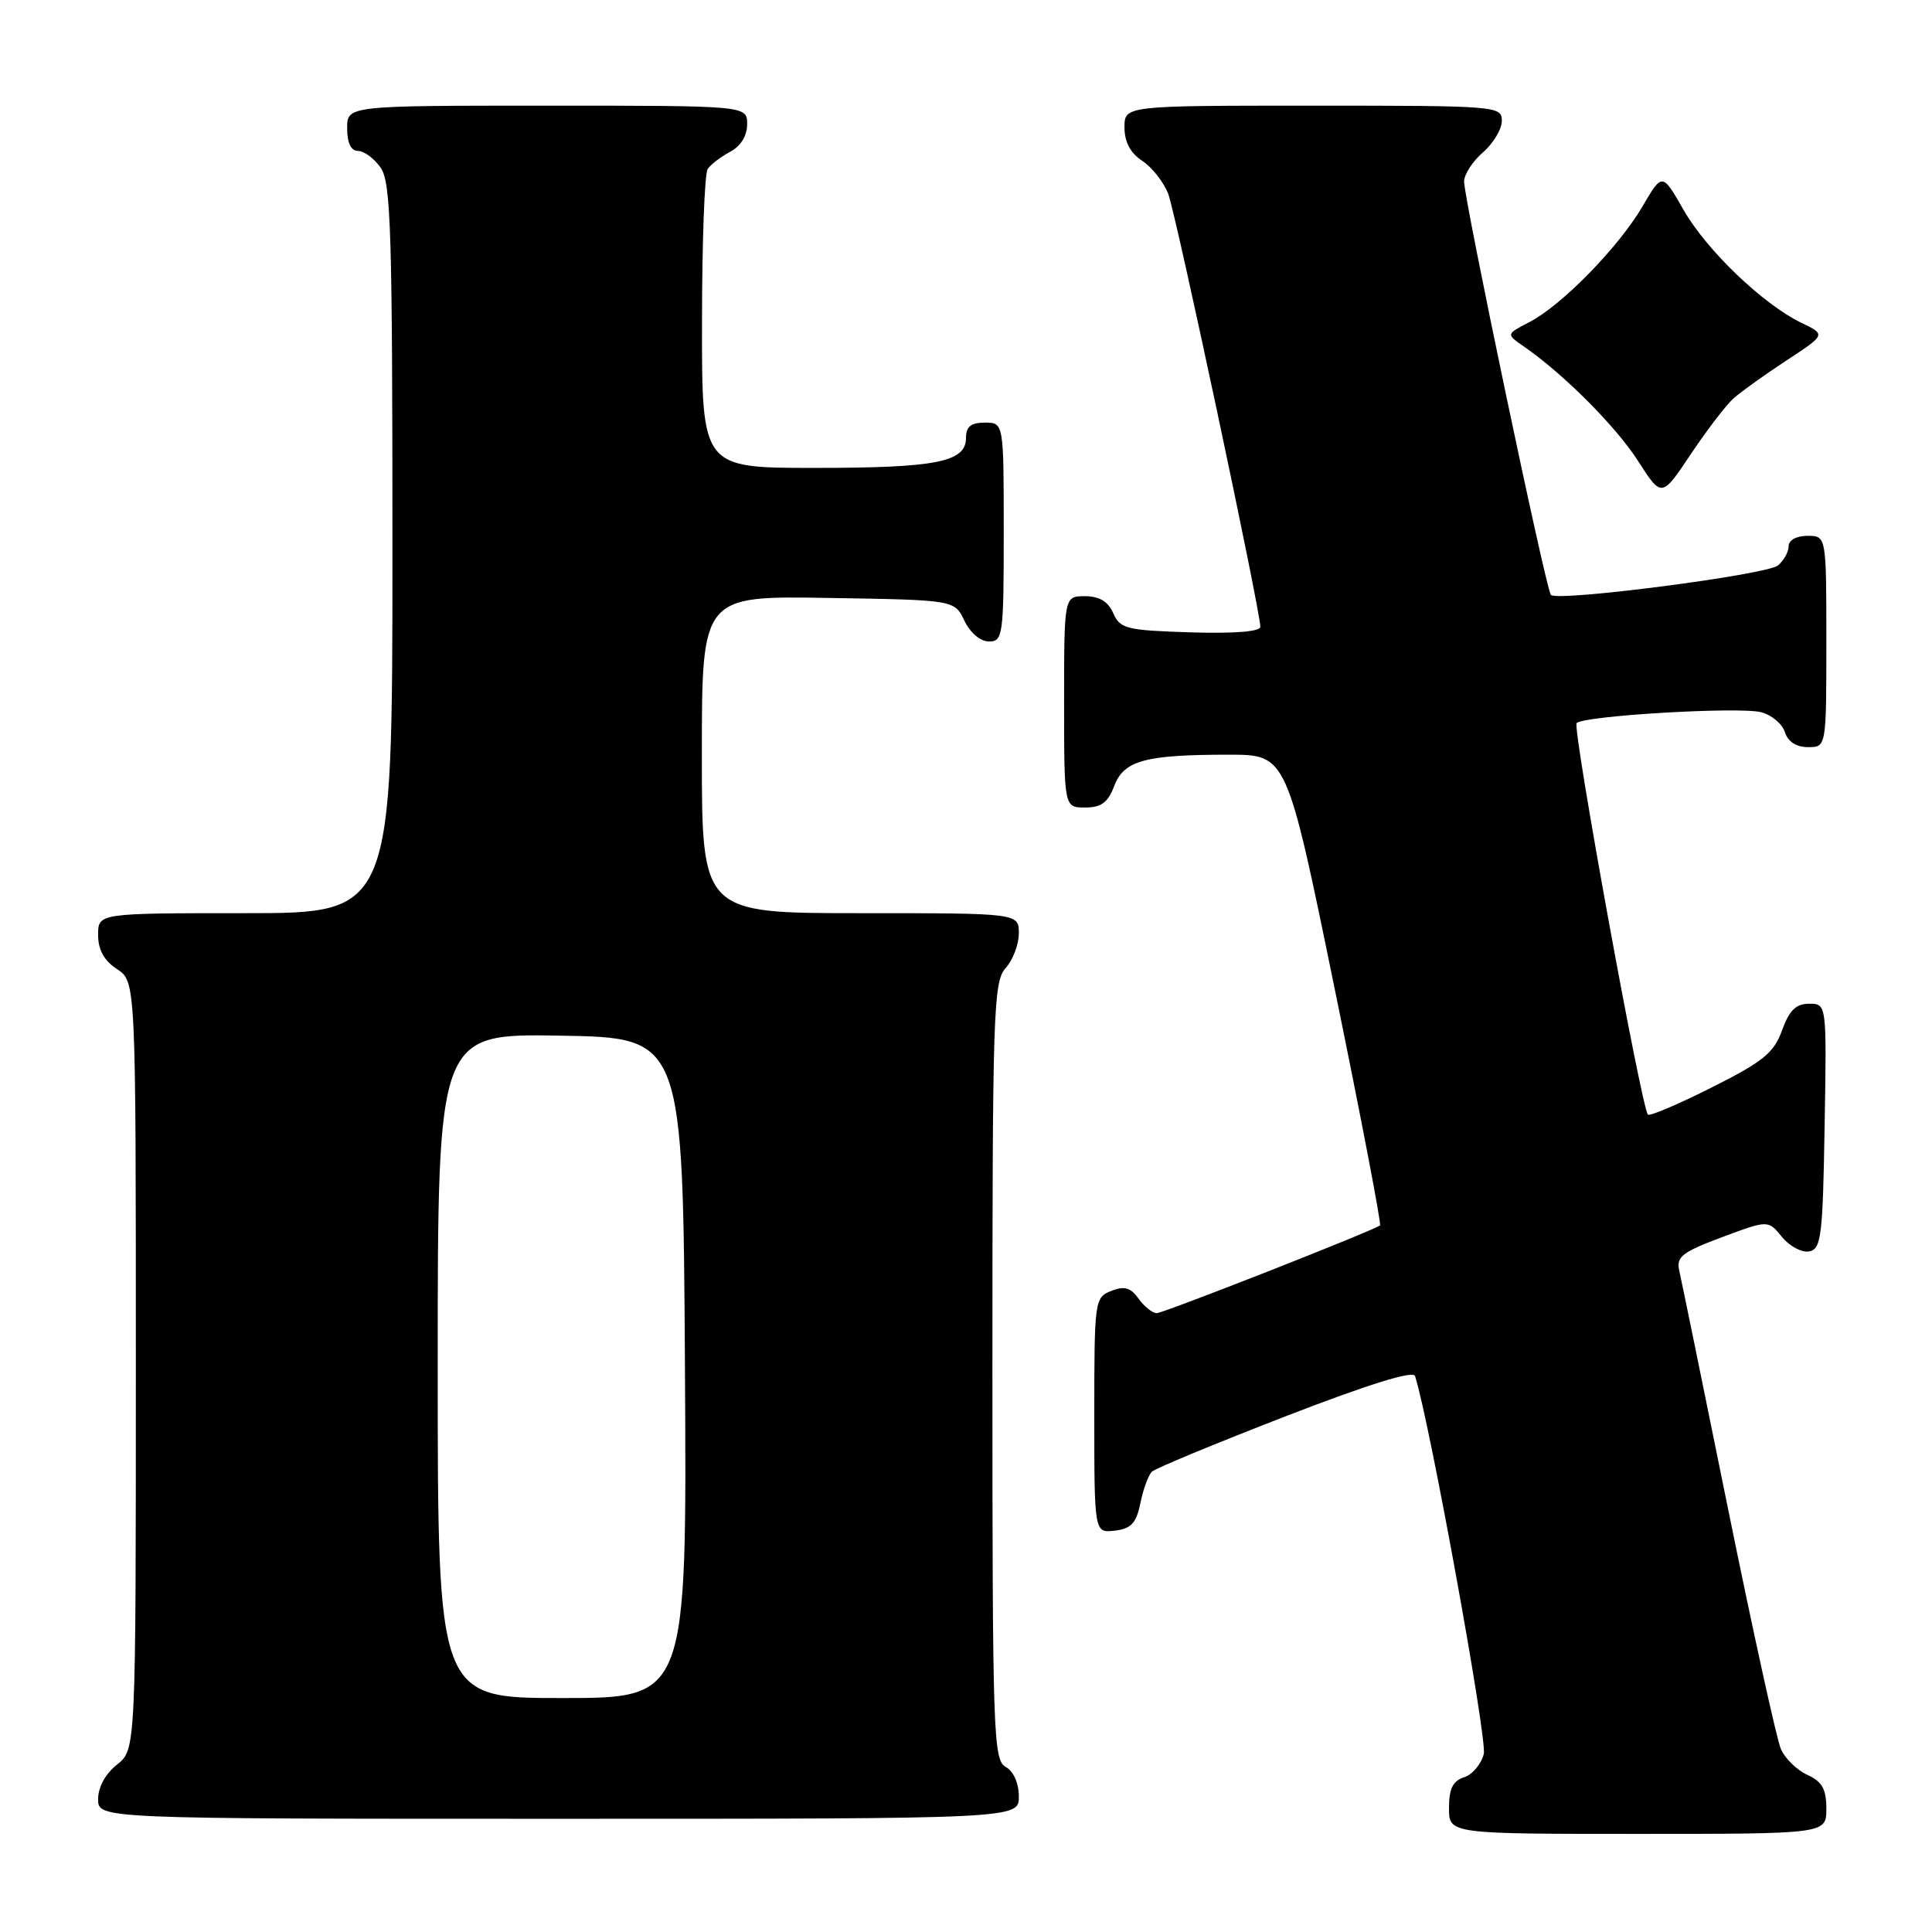 <?xml version="1.0" encoding="UTF-8" standalone="no"?>
<!DOCTYPE svg PUBLIC "-//W3C//DTD SVG 1.1//EN" "http://www.w3.org/Graphics/SVG/1.1/DTD/svg11.dtd" >
<svg xmlns="http://www.w3.org/2000/svg" xmlns:xlink="http://www.w3.org/1999/xlink" version="1.1" viewBox="0 0 256 256">
 <g >
 <path fill="currentColor"
d=" M 242.00 239.66 C 242.00 237.06 241.44 236.07 239.49 235.18 C 238.10 234.55 236.52 233.01 235.98 231.76 C 235.43 230.52 232.29 216.22 228.99 200.00 C 225.70 183.78 222.78 169.54 222.51 168.37 C 222.09 166.53 222.88 165.92 228.16 163.94 C 234.29 161.65 234.29 161.65 236.12 163.90 C 237.13 165.14 238.75 166.00 239.72 165.82 C 241.32 165.51 241.53 163.87 241.77 149.24 C 242.05 133.00 242.05 133.00 239.73 133.00 C 237.97 133.00 237.09 133.87 236.13 136.53 C 235.05 139.52 233.63 140.67 226.82 144.09 C 222.41 146.31 218.60 147.93 218.36 147.69 C 217.50 146.83 208.33 96.49 208.91 95.82 C 209.76 94.84 230.36 93.62 233.35 94.37 C 234.73 94.72 236.15 95.90 236.50 97.00 C 236.91 98.28 238.01 99.00 239.57 99.00 C 242.00 99.00 242.00 99.00 242.00 85.00 C 242.00 71.00 242.00 71.00 239.50 71.00 C 238.04 71.00 237.00 71.57 237.00 72.38 C 237.00 73.14 236.36 74.28 235.58 74.93 C 234.10 76.16 206.42 79.75 205.50 78.83 C 204.86 78.19 194.00 26.45 194.00 24.05 C 194.00 23.12 195.12 21.38 196.50 20.19 C 197.88 18.99 199.00 17.11 199.00 16.01 C 199.00 14.05 198.36 14.00 174.00 14.00 C 149.00 14.00 149.00 14.00 149.00 16.88 C 149.00 18.81 149.78 20.28 151.35 21.31 C 152.64 22.15 154.18 24.12 154.79 25.67 C 155.82 28.34 167.00 80.89 167.00 83.06 C 167.00 83.69 163.52 83.97 157.75 83.79 C 149.25 83.52 148.42 83.32 147.51 81.25 C 146.83 79.70 145.67 79.00 143.76 79.00 C 141.00 79.00 141.00 79.00 141.00 93.00 C 141.00 107.00 141.00 107.00 143.78 107.00 C 145.92 107.00 146.81 106.34 147.64 104.15 C 148.92 100.76 151.72 100.00 162.88 100.00 C 170.50 100.01 170.50 100.01 176.86 131.06 C 180.36 148.13 183.06 162.23 182.86 162.37 C 181.86 163.12 154.16 174.00 153.27 174.00 C 152.71 174.00 151.63 173.14 150.87 172.08 C 149.81 170.60 148.99 170.37 147.25 171.05 C 145.05 171.92 145.00 172.29 145.00 187.53 C 145.00 203.13 145.00 203.13 147.71 202.82 C 149.89 202.56 150.56 201.84 151.11 199.16 C 151.48 197.32 152.17 195.45 152.64 195.00 C 153.11 194.56 161.07 191.26 170.31 187.68 C 181.27 183.44 187.26 181.57 187.50 182.33 C 189.43 188.37 197.09 230.49 196.61 232.40 C 196.27 233.76 195.10 235.15 194.00 235.50 C 192.51 235.97 192.00 237.01 192.00 239.57 C 192.00 243.00 192.00 243.00 217.00 243.00 C 242.00 243.00 242.00 243.00 242.00 239.66 Z  M 135.00 238.05 C 135.00 236.28 134.30 234.71 133.25 234.12 C 131.62 233.21 131.50 229.65 131.50 181.68 C 131.50 134.06 131.63 130.07 133.25 128.28 C 134.21 127.21 135.00 125.14 135.00 123.67 C 135.00 121.00 135.00 121.00 114.00 121.00 C 93.00 121.00 93.00 121.00 93.00 99.98 C 93.00 78.95 93.00 78.95 109.74 79.23 C 126.48 79.50 126.48 79.50 127.79 82.25 C 128.56 83.86 129.92 85.00 131.05 85.00 C 132.89 85.00 133.00 84.20 133.00 70.50 C 133.00 56.00 133.00 56.00 130.50 56.00 C 128.66 56.00 128.00 56.53 128.00 58.02 C 128.00 61.23 124.09 62.00 107.93 62.00 C 93.00 62.00 93.00 62.00 93.02 42.75 C 93.02 32.16 93.36 23.00 93.77 22.40 C 94.17 21.79 95.51 20.77 96.75 20.11 C 98.15 19.37 99.00 18.00 99.00 16.46 C 99.00 14.00 99.00 14.00 72.50 14.00 C 46.00 14.00 46.00 14.00 46.00 17.00 C 46.00 18.95 46.51 20.00 47.44 20.00 C 48.24 20.00 49.59 21.00 50.44 22.22 C 51.80 24.16 52.00 30.65 52.00 72.72 C 52.00 121.00 52.00 121.00 32.50 121.00 C 13.00 121.00 13.00 121.00 13.00 123.88 C 13.00 125.86 13.79 127.29 15.50 128.41 C 18.00 130.05 18.00 130.05 18.00 180.95 C 18.00 231.85 18.00 231.85 15.50 233.82 C 13.98 235.02 13.00 236.81 13.00 238.39 C 13.00 241.00 13.00 241.00 74.00 241.00 C 135.00 241.00 135.00 241.00 135.00 238.05 Z  M 229.70 52.79 C 230.69 51.91 233.85 49.64 236.72 47.76 C 241.94 44.34 241.94 44.34 238.72 42.79 C 233.62 40.33 226.14 33.17 223.07 27.80 C 220.26 22.88 220.26 22.88 217.64 27.35 C 214.48 32.75 206.94 40.46 202.67 42.67 C 199.56 44.28 199.56 44.28 201.89 45.89 C 207.16 49.53 214.11 56.49 217.05 61.08 C 220.18 65.96 220.18 65.96 224.04 60.18 C 226.16 57.00 228.71 53.68 229.70 52.79 Z  M 58.00 180.98 C 58.00 136.95 58.00 136.95 74.25 137.23 C 90.50 137.50 90.50 137.50 90.76 181.25 C 91.02 225.00 91.02 225.00 74.51 225.00 C 58.00 225.00 58.00 225.00 58.00 180.98 Z "/>
</g>
</svg>